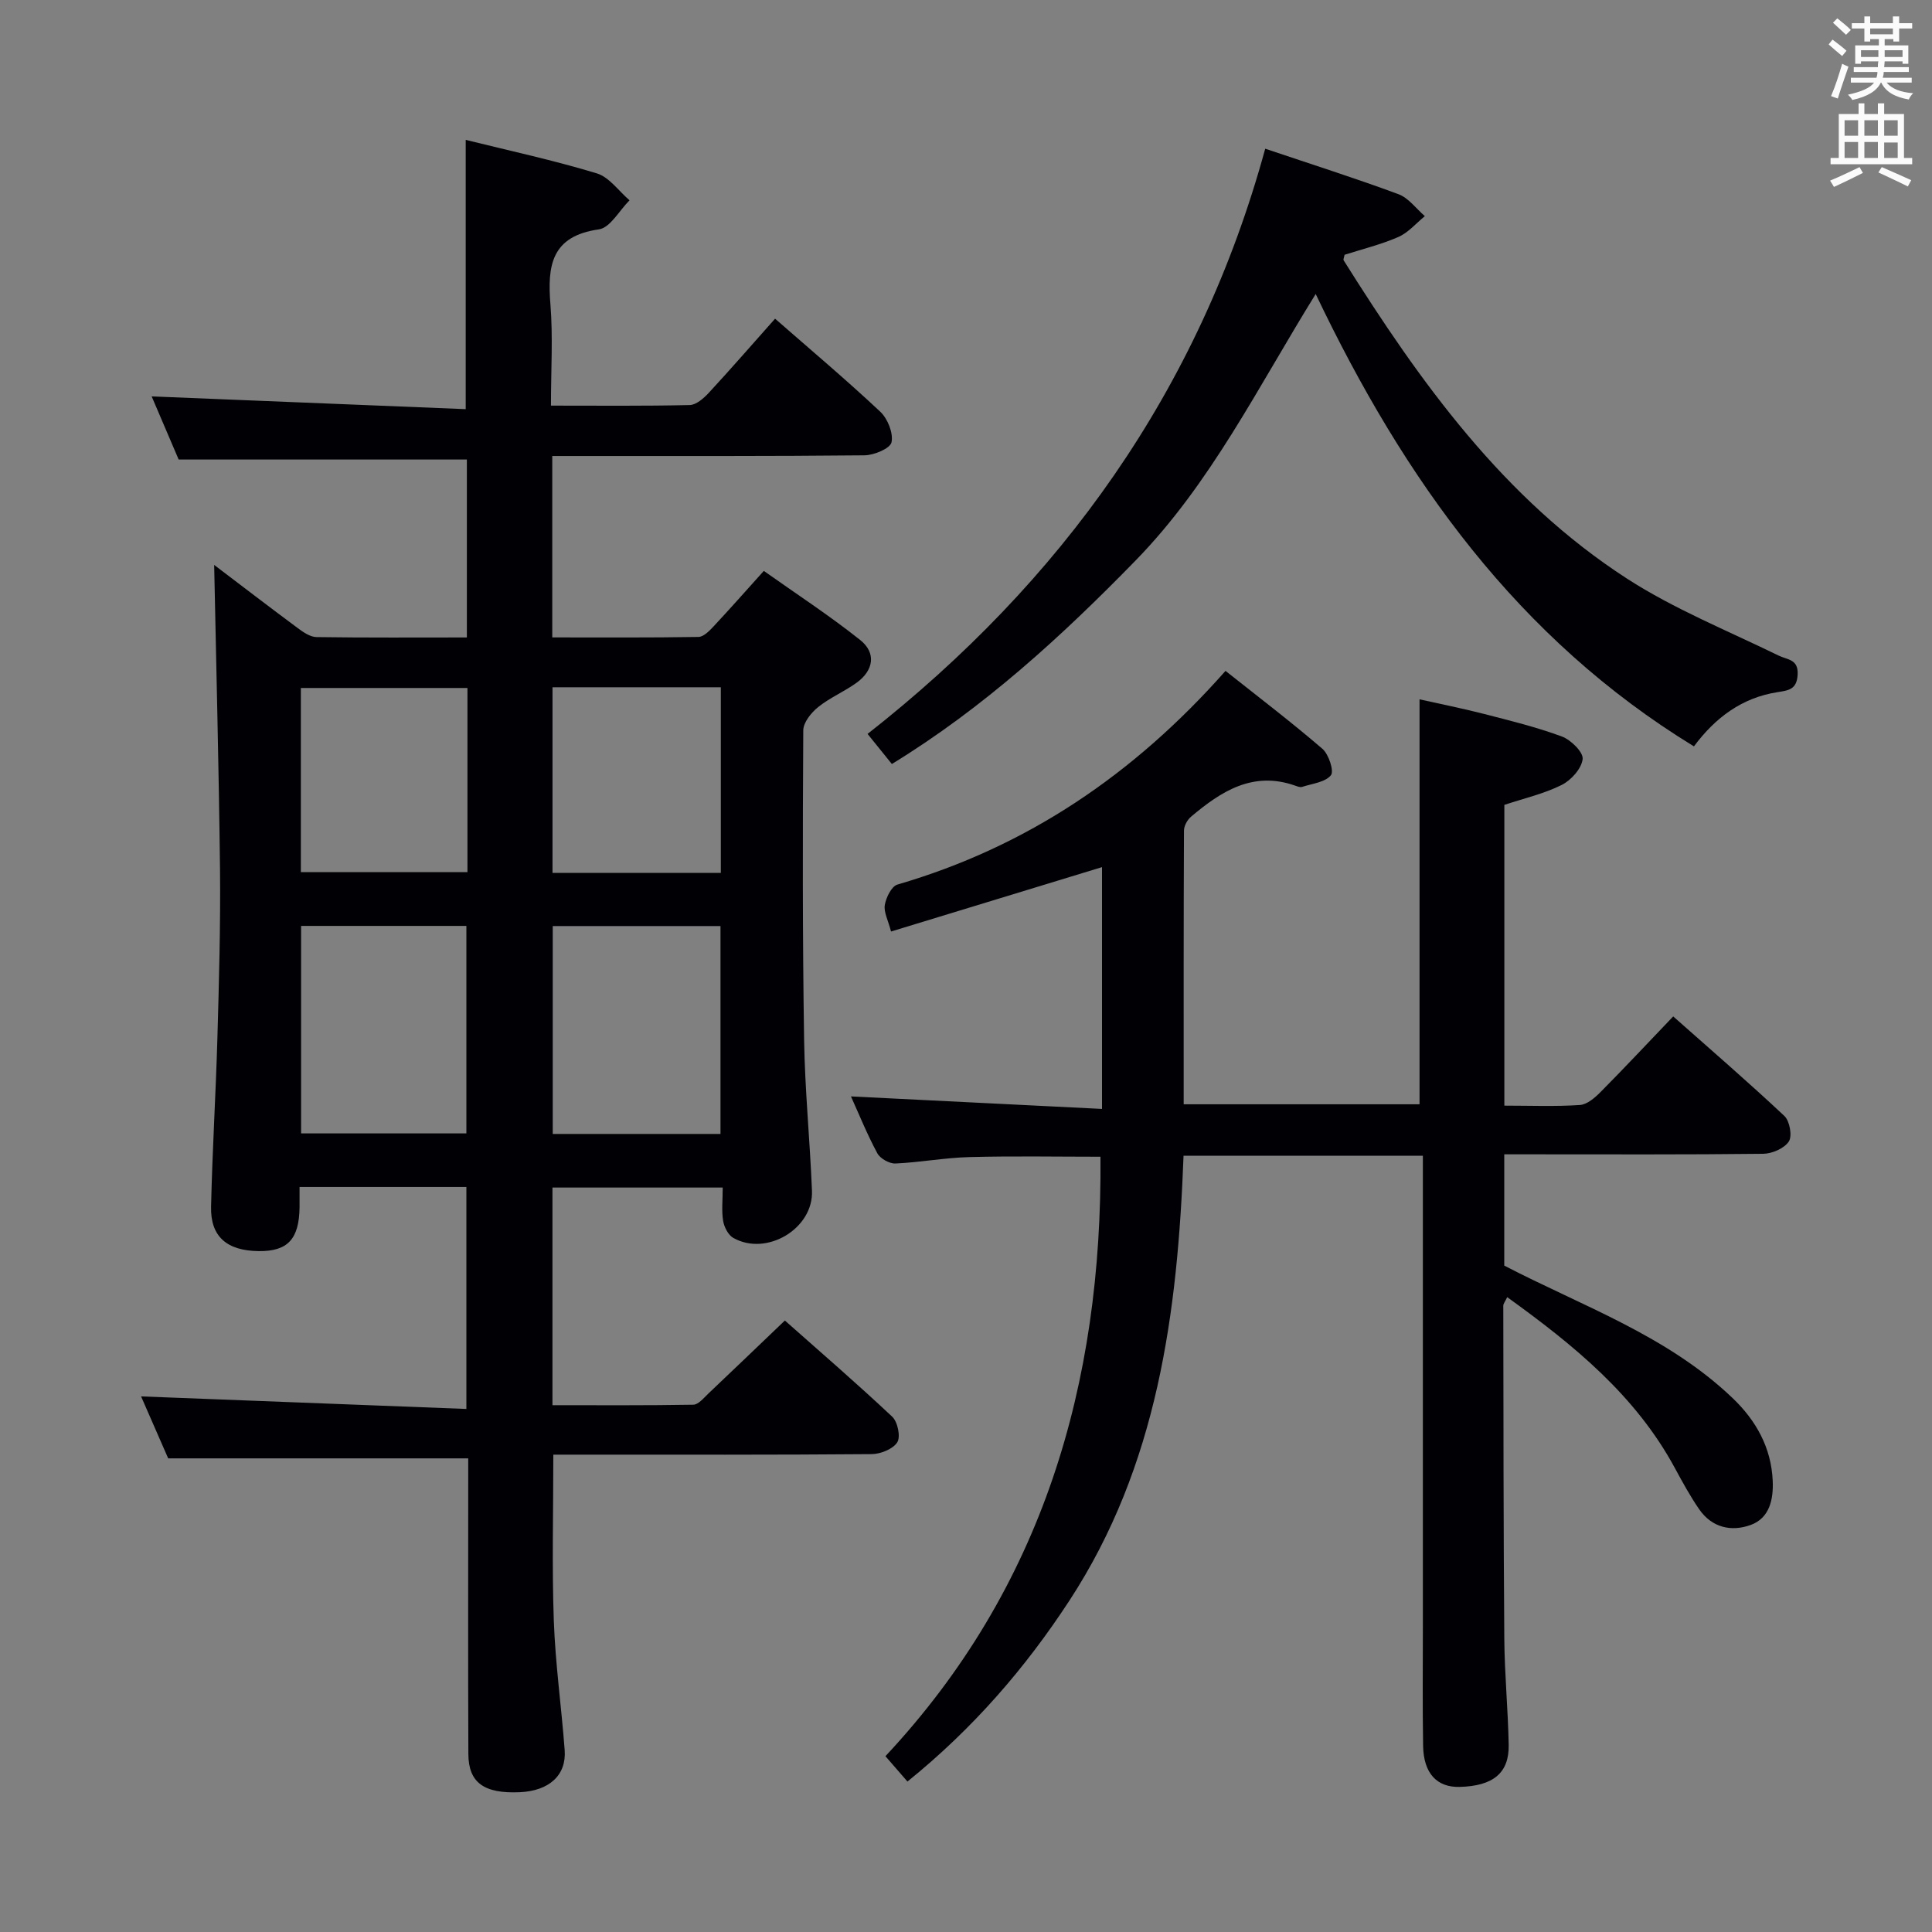 <svg enable-background="new 0 0 400 400" viewBox="0 0 400 400" xmlns="http://www.w3.org/2000/svg"><rect x="0" y="0" width="400" height="400" fill="#808080" stroke="none"/><g fill="#010105"><path d="m44.34 116.96c5.42 4.11 11.33 8.65 17.32 13.09 1.14.85 2.56 1.83 3.87 1.85 10.29.15 20.58.08 31.13.08 0-12.56 0-24.66 0-36.84-19.72 0-39.41 0-59.67 0-1.77-4.14-3.84-8.97-5.59-13.07 21.49.87 43.12 1.75 65.02 2.64 0-19.02 0-37.06 0-55.75 9 2.23 18.17 4.21 27.13 6.93 2.59.78 4.55 3.67 6.79 5.58-2.11 2.09-4 5.69-6.36 6.02-9.84 1.39-10.67 7.51-10.02 15.52.54 6.75.11 13.58.11 20.97 9.85 0 19.29.1 28.73-.12 1.34-.03 2.89-1.39 3.94-2.52 4.63-5.01 9.1-10.16 13.73-15.36 7.36 6.44 14.75 12.66 21.78 19.26 1.53 1.44 2.73 4.42 2.33 6.33-.27 1.28-3.62 2.68-5.6 2.7-19.49.2-38.99.13-58.49.14-1.96 0-3.92 0-6.15 0v37.56c10.1 0 20.19.07 30.27-.1 1.06-.02 2.25-1.24 3.1-2.15 3.29-3.52 6.48-7.13 10.43-11.52 6.66 4.72 13.55 9.21 19.96 14.31 3.36 2.68 2.78 6.28-.73 8.83-2.55 1.85-5.55 3.09-7.99 5.06-1.43 1.15-3.06 3.17-3.07 4.81-.13 21.32-.16 42.65.17 63.97.16 10.46 1.21 20.9 1.63 31.36.32 7.83-9.39 13.64-16.28 9.76-1.06-.6-1.9-2.24-2.11-3.52-.35-2.1-.09-4.29-.09-6.91-11.88 0-23.41 0-35.25 0v45.06c9.66 0 19.41.07 29.16-.1 1.05-.02 2.15-1.38 3.08-2.27 5.19-4.91 10.33-9.86 15.88-15.16 7.18 6.37 14.85 12.98 22.22 19.91 1.13 1.06 1.78 4.15 1.05 5.3-.88 1.4-3.45 2.43-5.29 2.45-20.16.17-40.32.11-60.49.11-1.79 0-3.57 0-5.43 0 0 11.82-.3 23.11.1 34.36.32 8.95 1.58 17.87 2.25 26.81.39 5.21-3.22 8.45-9.31 8.72-7.37.32-10.6-1.96-10.63-7.89-.08-18.66-.03-37.33-.03-55.99 0-1.79 0-3.59 0-5.24-20.72 0-40.95 0-62.12 0-1.66-3.8-3.76-8.59-5.61-12.83 22.33.86 44.63 1.73 67.35 2.6 0-15.83 0-30.72 0-45.96-11.39 0-22.8 0-34.54 0 0 1.58.01 2.9 0 4.21-.09 6.59-2.45 9.13-8.44 9.07-6.6-.07-10.03-2.99-9.88-9.21.26-11.64.98-23.27 1.31-34.91s.66-23.3.54-34.94c-.24-21.05-.79-42.1-1.21-63.01zm104.83 117.81c0-14.58 0-28.76 0-43.04-11.83 0-23.23 0-34.73 0v43.04zm-52.61-.11c0-14.45 0-28.62 0-42.96-11.62 0-22.86 0-34.22 0v42.96zm17.83-92.37v38.43h34.85c0-12.89 0-25.58 0-38.43-11.74 0-23.14 0-34.85 0zm-17.61.15c-11.81 0-23.16 0-34.49 0v38.12h34.49c0-12.82 0-25.25 0-38.12z"/><path d="m187.88 368.85c-1.46-1.69-2.74-3.15-4.56-5.25 32.56-34.81 44.91-77.07 44.52-124.11-8.91 0-18.01-.17-27.09.07-5.13.13-10.23 1.1-15.37 1.33-1.25.05-3.15-1.02-3.74-2.12-2.12-3.93-3.8-8.1-5.46-11.77 17.18.86 34.35 1.71 51.98 2.59 0-17.32 0-33.7 0-50.06-14.53 4.43-29.02 8.86-43.68 13.33-.61-2.35-1.54-4.03-1.29-5.5.27-1.55 1.39-3.86 2.61-4.22 26.83-7.82 48.97-22.8 67.93-44.24 6.75 5.36 13.57 10.55 20.06 16.13 1.32 1.14 2.45 4.64 1.76 5.48-1.2 1.46-3.88 1.73-5.97 2.41-.41.13-.99-.11-1.45-.27-8.74-3.07-15.32 1.19-21.54 6.44-.77.65-1.46 1.9-1.46 2.88-.09 18.79-.06 37.58-.06 56.66h48.83c0-27.73 0-55.44 0-83.84 4.14.93 8.75 1.84 13.3 3.01 5.44 1.4 10.93 2.74 16.18 4.69 1.86.69 4.46 3.25 4.29 4.67-.23 1.98-2.39 4.39-4.35 5.36-3.66 1.83-7.76 2.76-11.86 4.12v62.27c5.4 0 10.53.21 15.63-.13 1.53-.1 3.17-1.55 4.37-2.77 4.92-4.96 9.69-10.07 14.96-15.57 7.81 6.92 15.56 13.61 23.02 20.61 1.1 1.04 1.66 4.14.92 5.28-.94 1.43-3.46 2.53-5.31 2.55-15.99.19-31.99.11-47.99.11-1.78 0-3.57 0-5.62 0v23.04c16.2 8.41 33.73 14.47 47.3 27.45 4.84 4.63 7.98 10.24 8.28 17.09.17 3.82-.62 7.73-4.57 9.16-4 1.45-8.03.55-10.65-3.25-1.88-2.72-3.47-5.65-5.05-8.56-8.15-15.06-20.95-25.45-34.7-35.36-.44.94-.81 1.36-.81 1.77.04 22.99.03 45.99.21 68.98.06 7.31.77 14.62.91 21.93.11 5.86-3.24 8.55-10.19 8.72-4.69.11-7.44-2.82-7.53-8.52-.14-8.16-.05-16.33-.05-24.49 0-30.49 0-60.99 0-91.48 0-1.97 0-3.93 0-6.18-16.73 0-32.96 0-49.55 0-1.22 32.52-5.37 64.13-23.62 92.08-9.15 14.01-19.96 26.5-33.54 37.48z"/><path d="m261.95 30.79c9.7 3.27 18.73 6.13 27.6 9.42 2.09.78 3.65 2.99 5.45 4.54-1.81 1.47-3.42 3.41-5.48 4.31-3.61 1.58-7.49 2.52-11.14 3.69-.1.56-.31.96-.19 1.15 15.84 25.24 33.12 49.36 58.59 65.85 9.81 6.35 20.87 10.8 31.44 15.97 1.89.92 4.14.73 3.96 3.97-.17 3.06-1.85 3.25-4.2 3.62-7.28 1.14-12.81 5.22-17.27 11.22-36.4-22.27-59.93-55.11-78.31-93.66-12 19.35-21.72 39.2-37.26 55.15-15.38 15.78-31.51 30.54-50.49 42.16-1.62-2.01-3.08-3.82-5.03-6.23 40.14-31.51 68.64-71.11 82.33-121.16z"/></g><path d="m378.6 9.2.8-1c.9.7 1.9 1.4 2.9 2.3l-.9 1.1c-1.1-.9-2-1.7-2.8-2.4zm.5 10.7c.9-2.1 1.6-4.3 2.3-6.7.4.2.8.4 1.3.6-.7 2.1-1.5 4.3-2.2 6.6zm.4-15.2.9-.9c1 .8 2 1.6 2.8 2.4l-1 1c-1-.9-1.9-1.8-2.7-2.5zm12.5-1.3h1.2v1.4h2.7v1.1h-2.7v2.7h-1.2v-.5h-1.8v1.3h4.9v3.8h-1.2v-.5h-3.7c0 .4-.1.9-.1 1.2h5.1v1h-5.2c0 .5-.1.9-.2 1.2h6v1h-5.2c1.1 1.3 2.9 2 5.5 2.2-.4.4-.7.8-.9 1.3-2.9-.5-4.8-1.6-5.7-3.5h-.1c-.8 1.7-2.7 2.9-5.9 3.6-.2-.4-.6-.8-.9-1.1 2.8-.6 4.6-1.4 5.4-2.5h-4.8v-1h5.3c.1-.3.2-.7.2-1.2h-4.9v-1h5c0-.4 0-.8.1-1.2h-3.6v.5h-1.2v-3.8h4.9v-1.3h-1.8v.5h-1.2v-2.7h-2.6v-1.1h2.6v-1.4h1.2v1.4h4.7v-1.4zm-6.7 8.4h3.6c0-.4 0-.9 0-1.4h-3.6zm1.9-4.7h4.7v-1.2h-4.7zm6.7 3.3h-3.7v1.4h3.7z" fill="#fafbfa"/><path d="m384.7 21.4h1.3v2.2h2.8v-2.2h1.3v2.2h4.1v9.1h1.7v1.3h-16.9v-1.3h1.7v-9.1h4.1v-2.2zm.3 13.2.7 1.2c-1.8.9-3.8 1.9-6 2.9-.2-.4-.5-.8-.8-1.3 2.4-1 4.4-2 6.1-2.8zm-3.1-6.5h2.8v-3.2h-2.8zm0 4.6h2.8v-3.3h-2.8zm4.1-4.6h2.8v-3.2h-2.8zm0 4.6h2.8v-3.3h-2.8zm3.6 1.9c2.1.9 4.1 1.8 6.1 2.7l-.7 1.3c-2.2-1.1-4.2-2-6.1-2.9zm3.3-9.7h-2.8v3.2h2.8zm-2.8 7.8h2.8v-3.2h-2.8z" fill="#fafbfa"/></svg>